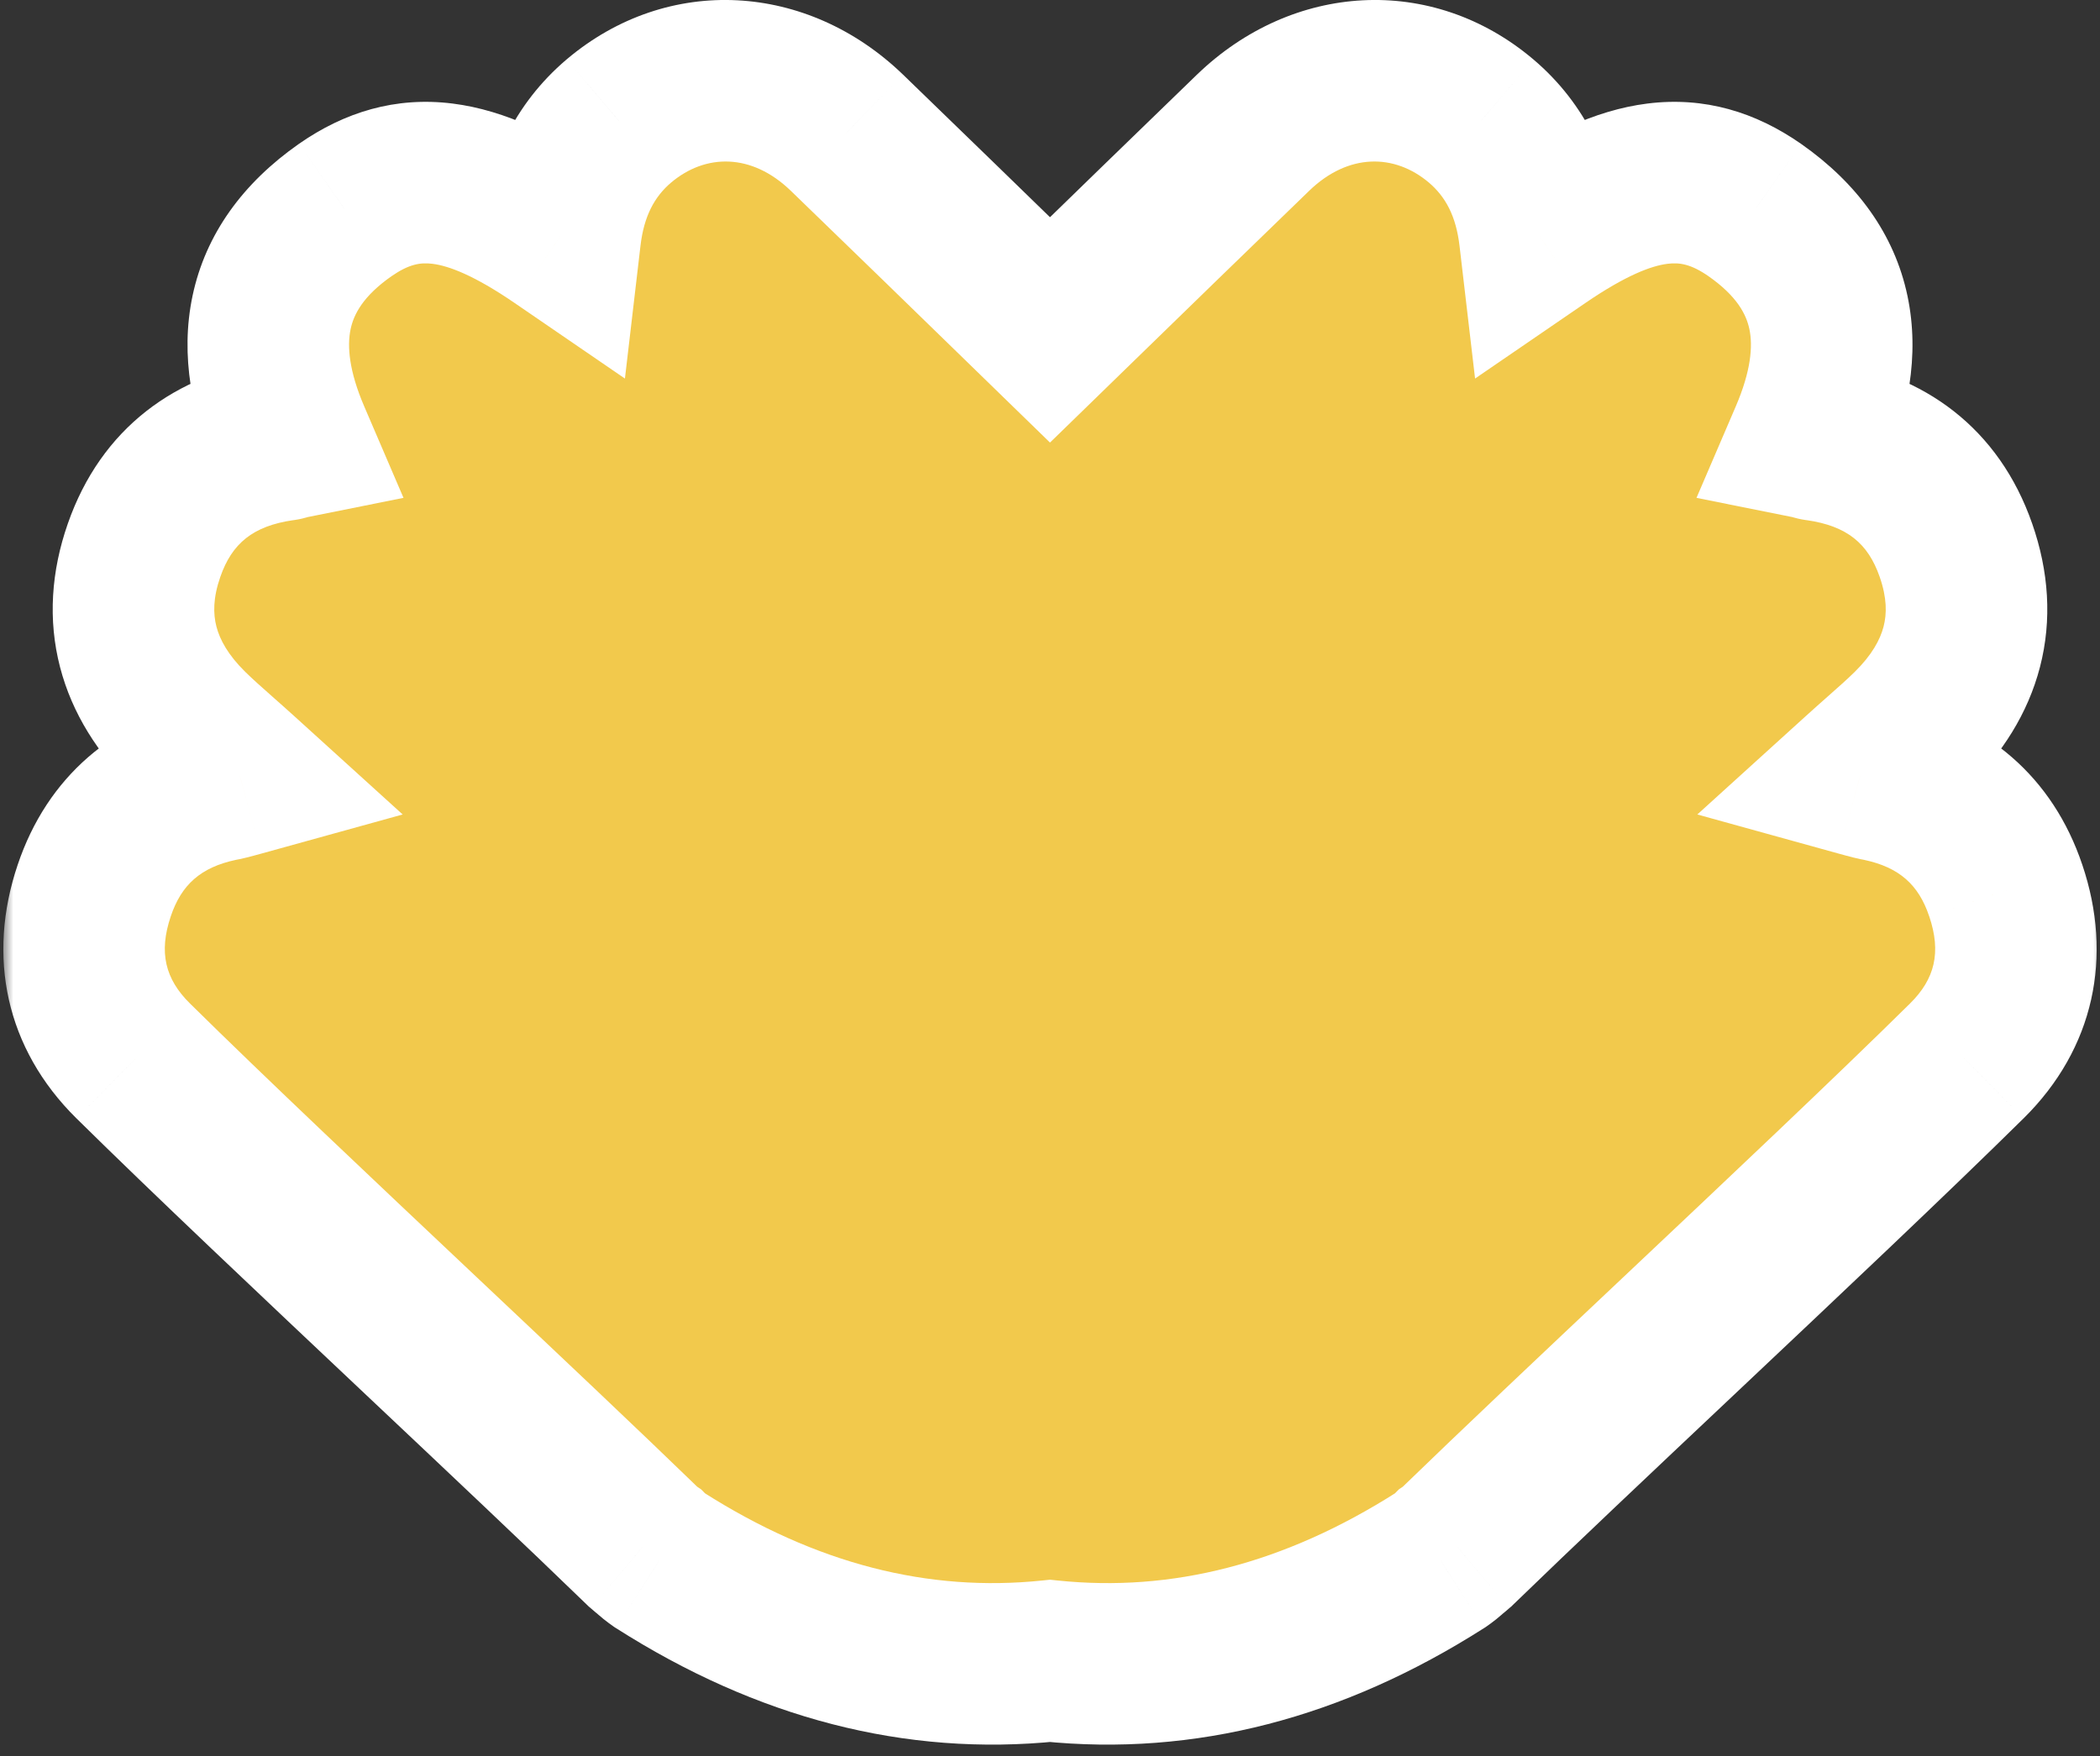 <svg width="104" height="87" viewBox="0 0 104 87" fill="none" xmlns="http://www.w3.org/2000/svg">
<rect x="0" y="0" width="104" height="87" fill="#333333" stroke="none"/>
<mask id="path-1-outside-1_223_1550" maskUnits="userSpaceOnUse" x="0.164" y="-1" width="104" height="88" fill="black">
<rect fill="white" x="0.164" y="-1" width="104" height="88"/>
<path fill-rule="evenodd" clip-rule="evenodd" d="M52 16.341C51.733 16.081 51.466 15.822 51.199 15.562C48.112 12.557 45.026 9.554 41.934 6.565C38.607 3.359 34.018 3.148 30.653 5.989C28.913 7.467 28.014 9.425 27.747 11.709C23.291 8.657 20.213 8.235 17.096 10.404C12.928 13.322 12.45 17.257 14.362 21.71C14.277 21.727 14.206 21.748 14.146 21.767C14.072 21.789 14.014 21.806 13.961 21.806C10.615 22.286 8.244 24.071 7.135 27.258C5.949 30.655 6.81 33.65 9.353 36.145C9.826 36.608 10.315 37.04 10.863 37.525C11.178 37.804 11.514 38.1 11.877 38.429C11.322 38.583 11.093 38.641 10.863 38.679C7.785 39.332 5.662 41.155 4.668 44.111C3.597 47.279 4.228 50.215 6.599 52.557C10.351 56.259 15.707 61.312 20.879 66.192C24.933 70.016 28.873 73.733 31.838 76.609C31.875 76.64 31.91 76.67 31.944 76.7C32.016 76.764 32.085 76.826 32.163 76.878C32.297 77.012 32.469 77.147 32.66 77.281C38.948 81.287 45.4 82.954 52 82.274C58.6 82.954 65.052 81.287 71.34 77.281C71.531 77.147 71.703 77.012 71.837 76.878C71.915 76.826 71.984 76.764 72.056 76.7C72.09 76.67 72.125 76.64 72.162 76.609C75.127 73.733 79.068 70.016 83.121 66.192C88.293 61.312 93.649 56.259 97.401 52.557C99.772 50.215 100.403 47.279 99.332 44.111C98.338 41.155 96.215 39.332 93.137 38.679C92.907 38.641 92.678 38.583 92.123 38.429C92.487 38.1 92.822 37.804 93.137 37.525C93.685 37.04 94.174 36.608 94.647 36.145C97.19 33.65 98.051 30.655 96.865 27.258C95.756 24.071 93.385 22.286 90.039 21.806C89.987 21.806 89.928 21.789 89.854 21.767C89.794 21.748 89.723 21.727 89.638 21.71C91.55 17.257 91.072 13.322 86.903 10.404C83.787 8.235 80.709 8.657 76.253 11.709C75.986 9.425 75.087 7.467 73.347 5.989C69.982 3.148 65.393 3.359 62.066 6.565C58.974 9.554 55.888 12.557 52.801 15.562C52.534 15.822 52.267 16.081 52 16.341Z"/>
</mask>
<path fill-rule="evenodd" clip-rule="evenodd" d="M52 16.341C51.733 16.081 51.466 15.822 51.199 15.562C48.112 12.557 45.026 9.554 41.934 6.565C38.607 3.359 34.018 3.148 30.653 5.989C28.913 7.467 28.014 9.425 27.747 11.709C23.291 8.657 20.213 8.235 17.096 10.404C12.928 13.322 12.45 17.257 14.362 21.71C14.277 21.727 14.206 21.748 14.146 21.767C14.072 21.789 14.014 21.806 13.961 21.806C10.615 22.286 8.244 24.071 7.135 27.258C5.949 30.655 6.81 33.65 9.353 36.145C9.826 36.608 10.315 37.04 10.863 37.525C11.178 37.804 11.514 38.1 11.877 38.429C11.322 38.583 11.093 38.641 10.863 38.679C7.785 39.332 5.662 41.155 4.668 44.111C3.597 47.279 4.228 50.215 6.599 52.557C10.351 56.259 15.707 61.312 20.879 66.192C24.933 70.016 28.873 73.733 31.838 76.609C31.875 76.64 31.91 76.67 31.944 76.7C32.016 76.764 32.085 76.826 32.163 76.878C32.297 77.012 32.469 77.147 32.66 77.281C38.948 81.287 45.4 82.954 52 82.274C58.6 82.954 65.052 81.287 71.34 77.281C71.531 77.147 71.703 77.012 71.837 76.878C71.915 76.826 71.984 76.764 72.056 76.7C72.09 76.67 72.125 76.64 72.162 76.609C75.127 73.733 79.068 70.016 83.121 66.192C88.293 61.312 93.649 56.259 97.401 52.557C99.772 50.215 100.403 47.279 99.332 44.111C98.338 41.155 96.215 39.332 93.137 38.679C92.907 38.641 92.678 38.583 92.123 38.429C92.487 38.1 92.822 37.804 93.137 37.525C93.685 37.04 94.174 36.608 94.647 36.145C97.19 33.65 98.051 30.655 96.865 27.258C95.756 24.071 93.385 22.286 90.039 21.806C89.987 21.806 89.928 21.789 89.854 21.767C89.794 21.748 89.723 21.727 89.638 21.71C91.55 17.257 91.072 13.322 86.903 10.404C83.787 8.235 80.709 8.657 76.253 11.709C75.986 9.425 75.087 7.467 73.347 5.989C69.982 3.148 65.393 3.359 62.066 6.565C58.974 9.554 55.888 12.557 52.801 15.562C52.534 15.822 52.267 16.081 52 16.341Z" fill="#F2C94C"/>
<path d="M52 16.341L49.21 19.208L52 21.923L54.79 19.208L52 16.341ZM51.199 15.562L48.409 18.428L48.409 18.428L51.199 15.562ZM41.934 6.565L44.714 3.689L44.709 3.685L41.934 6.565ZM30.653 5.989L28.073 2.933L28.063 2.941L30.653 5.989ZM27.747 11.709L25.486 15.009L30.949 18.752L31.719 12.175L27.747 11.709ZM17.096 10.404L14.812 7.121L14.803 7.127L17.096 10.404ZM14.362 21.71L15.15 25.632L19.983 24.662L18.038 20.132L14.362 21.71ZM14.146 21.767L15.294 25.598L15.294 25.598L14.146 21.767ZM13.961 21.806V17.806H13.675L13.393 17.847L13.961 21.806ZM7.135 27.258L10.911 28.575L10.912 28.573L7.135 27.258ZM9.353 36.145L6.551 39L6.556 39.005L9.353 36.145ZM10.863 37.525L8.214 40.522L8.214 40.522L10.863 37.525ZM11.877 38.429L12.944 42.284L19.942 40.346L14.565 35.467L11.877 38.429ZM10.863 38.679L10.203 34.734L10.118 34.748L10.034 34.766L10.863 38.679ZM4.668 44.111L8.457 45.392L8.459 45.386L4.668 44.111ZM6.599 52.557L3.788 55.403L3.79 55.404L6.599 52.557ZM20.879 66.192L18.134 69.101L20.879 66.192ZM31.838 76.609L29.054 79.481L29.159 79.583L29.272 79.677L31.838 76.609ZM31.944 76.7L29.295 79.698L29.295 79.698L31.944 76.7ZM32.163 76.878L34.997 74.055L34.718 73.774L34.388 73.554L32.163 76.878ZM32.66 77.281L30.361 80.554L30.435 80.606L30.511 80.654L32.66 77.281ZM52 82.274L52.409 78.295L52 78.253L51.591 78.295L52 82.274ZM71.34 77.281L73.489 80.654L73.565 80.606L73.639 80.554L71.34 77.281ZM71.837 76.878L69.612 73.554L69.282 73.774L69.003 74.055L71.837 76.878ZM72.056 76.7L69.408 73.703L69.408 73.703L72.056 76.7ZM72.162 76.609L74.728 79.677L74.841 79.583L74.946 79.481L72.162 76.609ZM83.121 66.192L80.376 63.282V63.282L83.121 66.192ZM97.401 52.557L100.21 55.404L100.212 55.403L97.401 52.557ZM99.332 44.111L95.54 45.386L95.543 45.392L99.332 44.111ZM93.137 38.679L93.966 34.766L93.882 34.748L93.797 34.734L93.137 38.679ZM92.123 38.429L89.436 35.467L84.058 40.346L91.056 42.284L92.123 38.429ZM93.137 37.525L90.487 34.528L93.137 37.525ZM94.647 36.145L97.444 39.005L97.449 39L94.647 36.145ZM96.865 27.258L93.088 28.573L93.089 28.575L96.865 27.258ZM90.039 21.806L90.607 17.847L90.325 17.806H90.039V21.806ZM89.854 21.767L88.706 25.598L88.706 25.598L89.854 21.767ZM89.638 21.71L85.962 20.132L84.017 24.662L88.85 25.632L89.638 21.71ZM86.903 10.404L89.197 7.127L89.189 7.121L86.903 10.404ZM76.253 11.709L72.281 12.175L73.051 18.752L78.514 15.009L76.253 11.709ZM73.347 5.989L75.937 2.941L75.927 2.933L73.347 5.989ZM62.066 6.565L59.291 3.685L59.286 3.689L62.066 6.565ZM52.801 15.562L55.591 18.428L55.591 18.428L52.801 15.562ZM54.79 13.475C54.523 13.215 54.256 12.955 53.989 12.695L48.409 18.428C48.676 18.688 48.943 18.948 49.21 19.208L54.79 13.475ZM53.989 12.695C50.903 9.692 47.812 6.684 44.714 3.689L39.154 9.441C42.241 12.425 45.322 15.423 48.409 18.428L53.989 12.695ZM44.709 3.685C39.993 -0.86 33.095 -1.307 28.073 2.933L33.233 9.046C34.941 7.604 37.221 7.578 39.158 9.445L44.709 3.685ZM28.063 2.941C25.42 5.186 24.137 8.141 23.774 11.244L31.719 12.175C31.891 10.709 32.406 9.748 33.242 9.038L28.063 2.941ZM30.007 8.409C27.565 6.736 25.057 5.462 22.419 5.13C19.583 4.773 17.058 5.557 14.812 7.121L19.381 13.687C20.252 13.082 20.825 12.992 21.42 13.068C22.214 13.167 23.473 13.63 25.486 15.009L30.007 8.409ZM14.803 7.127C12.045 9.058 10.183 11.584 9.535 14.656C8.908 17.632 9.531 20.597 10.687 23.288L18.038 20.132C17.281 18.37 17.187 17.141 17.363 16.306C17.519 15.568 17.98 14.668 19.39 13.681L14.803 7.127ZM13.575 17.788C13.288 17.846 13.06 17.916 12.999 17.935L15.294 25.598C15.353 25.581 15.265 25.609 15.15 25.632L13.575 17.788ZM12.999 17.935C12.931 17.955 13.021 17.926 13.132 17.9C13.254 17.872 13.558 17.806 13.961 17.806V25.806C14.416 25.806 14.776 25.732 14.959 25.689C15.131 25.649 15.288 25.6 15.294 25.598L12.999 17.935ZM13.393 17.847C8.708 18.519 5.003 21.214 3.357 25.943L10.912 28.573C11.485 26.928 12.521 26.054 14.529 25.766L13.393 17.847ZM3.358 25.94C2.536 28.294 2.367 30.703 2.973 33.043C3.574 35.363 4.868 37.348 6.551 39L12.154 33.29C11.295 32.447 10.886 31.687 10.718 31.037C10.554 30.406 10.547 29.619 10.911 28.575L3.358 25.94ZM6.556 39.005C7.114 39.55 7.68 40.05 8.214 40.522L13.512 34.528C12.95 34.031 12.539 33.666 12.15 33.286L6.556 39.005ZM8.214 40.522C8.531 40.802 8.847 41.082 9.189 41.392L14.565 35.467C14.18 35.118 13.826 34.806 13.512 34.528L8.214 40.522ZM10.809 34.575C10.535 34.651 10.385 34.69 10.288 34.714C10.245 34.725 10.222 34.73 10.213 34.732C10.206 34.733 10.204 34.734 10.203 34.734L11.523 42.624C11.988 42.546 12.409 42.432 12.944 42.284L10.809 34.575ZM10.034 34.766C5.633 35.699 2.342 38.479 0.877 42.836L8.459 45.386C8.983 43.831 9.936 42.964 11.693 42.592L10.034 34.766ZM0.879 42.83C-0.659 47.379 0.278 51.936 3.788 55.403L9.41 49.711C8.178 48.495 7.854 47.178 8.457 45.392L0.879 42.83ZM3.79 55.404C7.581 59.145 12.975 64.234 18.134 69.101L23.624 63.282C18.439 58.391 13.121 53.373 9.409 49.71L3.79 55.404ZM18.134 69.101C22.195 72.932 26.112 76.628 29.054 79.481L34.623 73.738C31.633 70.838 27.67 67.099 23.624 63.282L18.134 69.101ZM29.272 79.677C29.264 79.67 29.26 79.667 29.264 79.671C29.266 79.673 29.27 79.675 29.275 79.68C29.28 79.685 29.286 79.69 29.295 79.698L34.592 73.703C34.563 73.678 34.489 73.612 34.405 73.541L29.272 79.677ZM29.295 79.698C29.334 79.732 29.601 79.976 29.939 80.202L34.388 73.554C34.493 73.624 34.567 73.683 34.598 73.709C34.614 73.722 34.623 73.73 34.621 73.728C34.618 73.725 34.612 73.721 34.592 73.703L29.295 79.698ZM29.329 79.701C29.704 80.077 30.095 80.367 30.361 80.554L34.96 74.008C34.938 73.993 34.921 73.981 34.91 73.972C34.898 73.963 34.894 73.96 34.895 73.961C34.896 73.962 34.906 73.969 34.922 73.984C34.938 73.998 34.964 74.022 34.997 74.055L29.329 79.701ZM30.511 80.654C37.459 85.082 44.801 87.036 52.409 86.253L51.591 78.295C45.998 78.871 40.436 77.493 34.81 73.908L30.511 80.654ZM69.19 73.908C63.564 77.493 58.002 78.871 52.409 78.295L51.591 86.253C59.199 87.036 66.541 85.082 73.489 80.654L69.19 73.908ZM69.003 74.055C69.036 74.022 69.062 73.998 69.078 73.984C69.094 73.969 69.104 73.962 69.105 73.961C69.106 73.96 69.102 73.963 69.09 73.972C69.079 73.981 69.062 73.993 69.04 74.008L73.639 80.554C73.906 80.367 74.296 80.077 74.671 79.701L69.003 74.055ZM69.408 73.703C69.388 73.721 69.382 73.726 69.379 73.728C69.377 73.73 69.386 73.722 69.402 73.709C69.433 73.683 69.507 73.624 69.612 73.554L74.061 80.202C74.399 79.976 74.666 79.732 74.705 79.698L69.408 73.703ZM69.595 73.541C69.51 73.612 69.436 73.678 69.408 73.703L74.705 79.698C74.714 79.69 74.72 79.685 74.725 79.68C74.731 79.675 74.734 79.673 74.736 79.671C74.74 79.667 74.736 79.67 74.728 79.677L69.595 73.541ZM80.376 63.282C76.33 67.099 72.367 70.838 69.377 73.738L74.946 79.481C77.888 76.628 81.805 72.932 85.866 69.101L80.376 63.282ZM94.591 49.71C90.879 53.373 85.561 58.391 80.376 63.282L85.866 69.101C91.025 64.234 96.419 59.145 100.21 55.404L94.591 49.71ZM95.543 45.392C96.146 47.178 95.822 48.495 94.59 49.711L100.212 55.403C103.722 51.936 104.659 47.379 103.121 42.83L95.543 45.392ZM92.307 42.592C94.064 42.964 95.017 43.831 95.54 45.386L103.123 42.836C101.658 38.479 98.367 35.699 93.966 34.766L92.307 42.592ZM91.056 42.284C91.591 42.432 92.012 42.546 92.477 42.624L93.797 34.734C93.796 34.734 93.794 34.733 93.787 34.732C93.778 34.73 93.755 34.725 93.712 34.714C93.615 34.69 93.465 34.651 93.191 34.575L91.056 42.284ZM90.487 34.528C90.174 34.806 89.82 35.118 89.436 35.467L94.811 41.392C95.153 41.082 95.469 40.802 95.786 40.522L90.487 34.528ZM91.85 33.286C91.461 33.666 91.05 34.031 90.487 34.528L95.786 40.522C96.32 40.05 96.886 39.55 97.444 39.005L91.85 33.286ZM93.089 28.575C93.453 29.619 93.446 30.406 93.282 31.037C93.114 31.687 92.705 32.447 91.846 33.29L97.449 39C99.132 37.348 100.426 35.363 101.027 33.043C101.633 30.703 101.464 28.294 100.642 25.94L93.089 28.575ZM89.471 25.766C91.479 26.054 92.515 26.928 93.088 28.573L100.643 25.943C98.997 21.214 95.292 18.519 90.607 17.847L89.471 25.766ZM88.706 25.598C88.712 25.6 88.869 25.649 89.041 25.689C89.224 25.732 89.584 25.806 90.039 25.806V17.806C90.442 17.806 90.746 17.872 90.868 17.9C90.979 17.926 91.07 17.955 91.001 17.935L88.706 25.598ZM88.85 25.632C88.735 25.609 88.647 25.581 88.706 25.598L91.001 17.935C90.94 17.916 90.712 17.846 90.425 17.788L88.85 25.632ZM84.61 13.681C86.02 14.668 86.481 15.568 86.637 16.306C86.813 17.141 86.719 18.37 85.962 20.132L93.313 23.288C94.469 20.597 95.092 17.632 94.465 14.656C93.817 11.584 91.955 9.058 89.197 7.127L84.61 13.681ZM78.514 15.009C80.527 13.63 81.786 13.167 82.58 13.068C83.175 12.992 83.749 13.082 84.619 13.687L89.189 7.121C86.942 5.557 84.417 4.773 81.581 5.13C78.943 5.462 76.435 6.736 73.993 8.409L78.514 15.009ZM70.757 9.038C71.594 9.748 72.109 10.709 72.281 12.175L80.226 11.244C79.863 8.141 78.58 5.186 75.937 2.941L70.757 9.038ZM64.841 9.445C66.779 7.578 69.059 7.604 70.767 9.046L75.927 2.933C70.905 -1.307 64.007 -0.86 59.291 3.685L64.841 9.445ZM55.591 18.428C58.679 15.423 61.759 12.425 64.846 9.441L59.286 3.689C56.188 6.684 53.097 9.692 50.011 12.695L55.591 18.428ZM54.79 19.208C55.057 18.948 55.324 18.688 55.591 18.428L50.011 12.695C49.744 12.955 49.477 13.215 49.21 13.475L54.79 19.208Z" fill="white" mask="url(#path-1-outside-1_223_1550)"/>
</svg>
